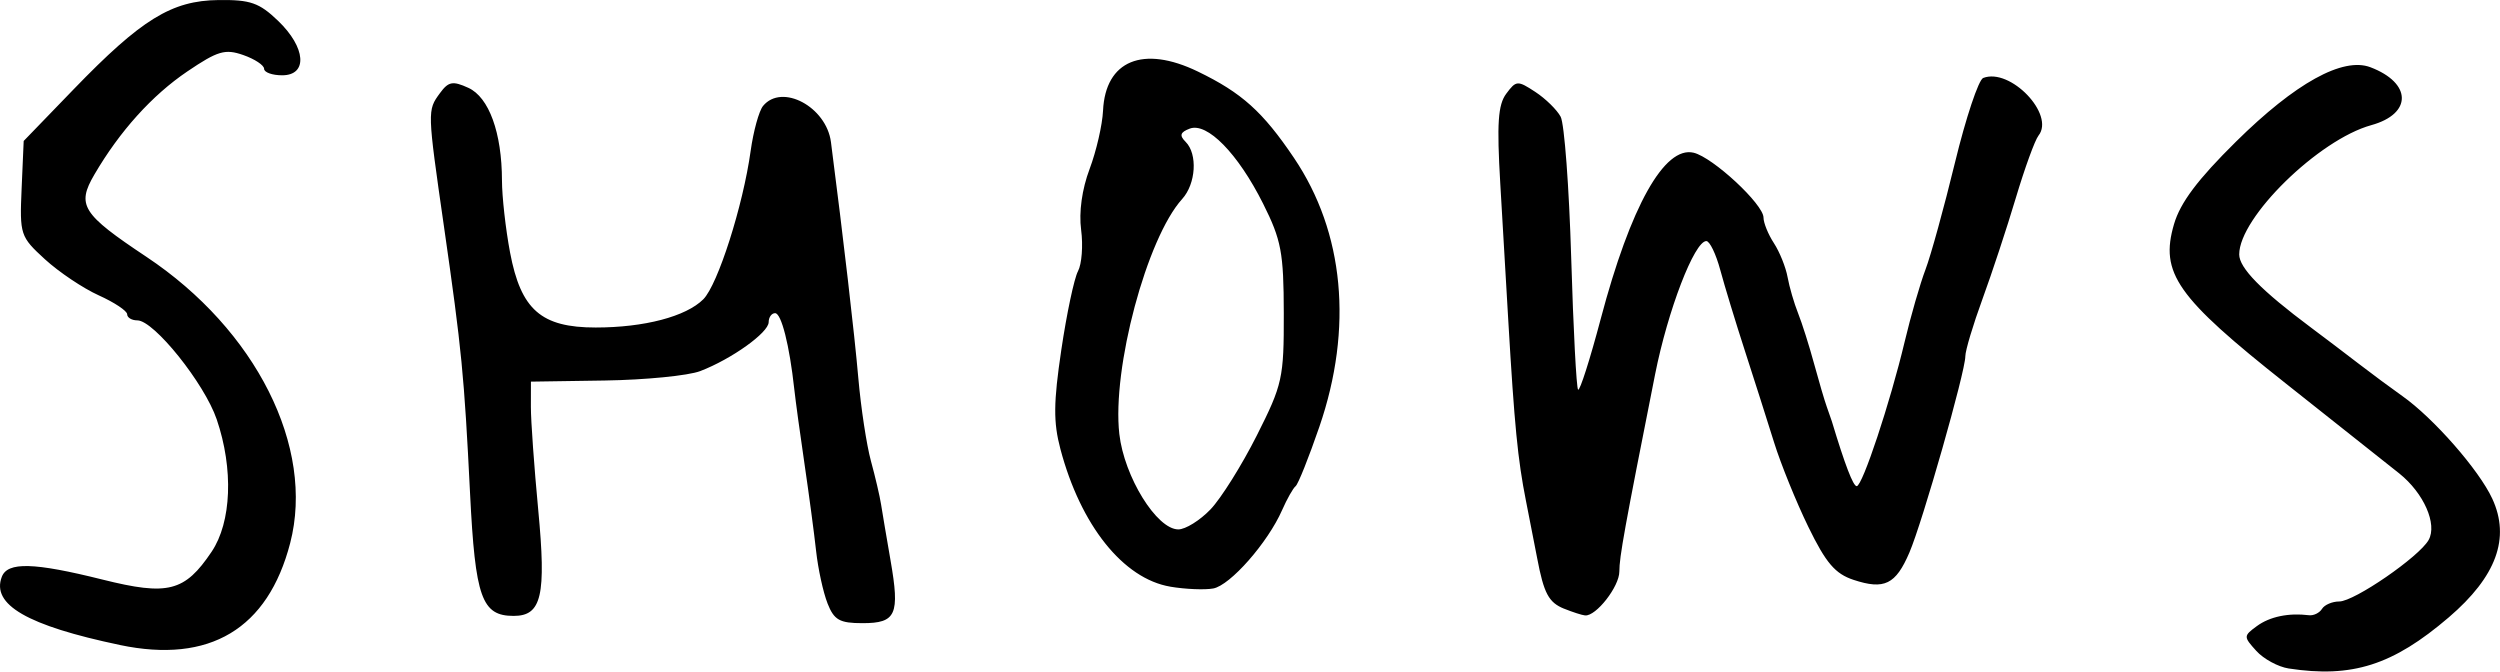 <?xml version="1.0" encoding="UTF-8" standalone="no"?>
<svg
   xmlns:dc="http://purl.org/dc/elements/1.1/"
   xmlns:cc="http://creativecommons.org/ns#"
   xmlns:rdf="http://www.w3.org/1999/02/22-rdf-syntax-ns#"
   xmlns:svg="http://www.w3.org/2000/svg"
   xmlns="http://www.w3.org/2000/svg"
   id="svg8"
   version="1.1"
   viewBox="0 0 122.349 32.863"
   height="32.863mm"
   width="122.349mm">
  <defs
     id="defs2" />
  <g
     transform="translate(-28.903,-205.21)"
     id="layer1">
    <path
       id="path657"
       d="m 140.908,237.925 c -0.513,-0.079 -1.226,-0.466 -1.583,-0.861 -0.631,-0.697 -0.63,-0.731 0.031,-1.215 0.632,-0.462 1.55,-0.653 2.547,-0.53 0.228,0.028 0.515,-0.112 0.638,-0.311 0.123,-0.199 0.504,-0.362 0.846,-0.362 0.734,0 3.912,-2.187 4.372,-3.009 0.434,-0.775 -0.236,-2.295 -1.433,-3.254 -0.527,-0.422 -3.022,-2.401 -5.544,-4.396 -5.358,-4.239 -6.184,-5.414 -5.483,-7.808 0.309,-1.055 1.158,-2.185 3.034,-4.038 2.901,-2.865 5.228,-4.153 6.578,-3.64 2.031,0.772 2.053,2.279 0.042,2.834 -2.578,0.712 -6.464,4.516 -6.464,6.327 0,0.663 1.078,1.761 3.513,3.579 0.65,0.485 1.697,1.279 2.327,1.764 0.63,0.485 1.594,1.199 2.143,1.587 1.529,1.08 3.753,3.618 4.403,5.025 0.891,1.927 0.199,3.813 -2.129,5.806 -2.736,2.342 -4.733,2.979 -7.84,2.502 z M 34.774,236.776 c -4.534,-0.951 -6.305,-1.974 -5.782,-3.338 0.283,-0.739 1.571,-0.703 4.927,0.136 3.209,0.802 4.024,0.594 5.339,-1.36 0.978,-1.452 1.078,-4.052 0.251,-6.48 -0.6,-1.762 -3.072,-4.845 -3.884,-4.845 -0.275,0 -0.499,-0.135 -0.499,-0.299 0,-0.165 -0.626,-0.581 -1.391,-0.926 -0.765,-0.345 -1.949,-1.139 -2.633,-1.765 -1.208,-1.107 -1.239,-1.201 -1.141,-3.464 l 0.101,-2.326 2.444,-2.528 c 3.318,-3.432 4.795,-4.342 7.094,-4.369 1.558,-0.018 1.988,0.132 2.91,1.015 1.366,1.308 1.468,2.668 0.2,2.668 -0.485,0 -0.882,-0.143 -0.882,-0.318 0,-0.175 -0.46,-0.478 -1.021,-0.674 -0.888,-0.31 -1.245,-0.205 -2.734,0.802 -1.728,1.169 -3.313,2.927 -4.552,5.049 -0.876,1.5 -0.607,1.926 2.544,4.023 5.37,3.574 8.256,9.319 7.039,14.011 -1.09,4.204 -3.941,5.91 -8.332,4.989 z m 34.627,-2.041 c -0.211,-0.534 -0.462,-1.685 -0.558,-2.558 -0.096,-0.873 -0.35,-2.778 -0.564,-4.233 -0.215,-1.455 -0.442,-3.122 -0.506,-3.704 -0.232,-2.128 -0.63,-3.704 -0.936,-3.704 -0.172,0 -0.315,0.198 -0.316,0.441 -0.003,0.511 -1.812,1.804 -3.349,2.394 -0.582,0.223 -2.685,0.431 -4.672,0.461 l -3.614,0.055 -0.002,1.235 c -9.17e-4,0.679 0.161,2.945 0.359,5.035 0.399,4.203 0.169,5.195 -1.201,5.195 -1.564,0 -1.881,-0.889 -2.135,-5.997 -0.289,-5.804 -0.406,-7.002 -1.276,-13.053 -0.818,-5.695 -0.818,-5.685 -0.198,-6.533 0.417,-0.571 0.625,-0.61 1.39,-0.261 1.011,0.46 1.642,2.2 1.646,4.531 0.001,0.792 0.179,2.38 0.396,3.528 0.53,2.803 1.521,3.671 4.192,3.671 2.374,-2.6e-4 4.421,-0.537 5.265,-1.381 0.71,-0.71 1.945,-4.577 2.317,-7.258 0.135,-0.97 0.408,-1.962 0.608,-2.205 0.922,-1.12 3.1,0.042 3.323,1.772 0.61,4.725 1.15,9.382 1.339,11.546 0.127,1.455 0.405,3.281 0.617,4.057 0.212,0.776 0.435,1.729 0.495,2.117 0.06,0.388 0.27,1.624 0.465,2.748 0.462,2.657 0.276,3.073 -1.371,3.073 -1.123,0 -1.39,-0.151 -1.714,-0.97 z m 36.048,0.265 c -0.754,-0.304 -0.991,-0.75 -1.317,-2.47 -0.092,-0.485 -0.34,-1.755 -0.552,-2.822 -0.398,-2.004 -0.562,-3.682 -0.863,-8.819 -0.096,-1.649 -0.273,-4.665 -0.392,-6.703 -0.172,-2.934 -0.111,-3.847 0.293,-4.39 0.485,-0.653 0.553,-0.657 1.422,-0.088 0.502,0.329 1.06,0.876 1.241,1.215 0.181,0.34 0.413,3.45 0.516,6.912 0.103,3.462 0.254,6.362 0.337,6.445 0.083,0.083 0.582,-1.48 1.11,-3.472 1.458,-5.505 3.114,-8.465 4.544,-8.124 0.944,0.225 3.42,2.524 3.42,3.174 0,0.258 0.229,0.822 0.509,1.251 0.28,0.43 0.581,1.178 0.669,1.663 0.088,0.485 0.319,1.279 0.513,1.764 0.194,0.485 0.546,1.596 0.783,2.469 0.237,0.873 0.518,1.826 0.624,2.117 0.106,0.291 0.216,0.609 0.246,0.706 0.646,2.14 1.043,3.175 1.218,3.175 0.279,0 1.638,-4.093 2.343,-7.056 0.3,-1.261 0.76,-2.855 1.021,-3.542 0.262,-0.687 0.911,-3.043 1.444,-5.235 0.532,-2.192 1.155,-4.058 1.383,-4.145 1.326,-0.509 3.527,1.789 2.704,2.823 -0.174,0.219 -0.672,1.589 -1.107,3.044 -0.434,1.455 -1.168,3.681 -1.631,4.946 -0.463,1.265 -0.841,2.528 -0.841,2.806 0,0.757 -2.094,8.104 -2.738,9.608 -0.669,1.561 -1.226,1.834 -2.733,1.336 -0.899,-0.297 -1.35,-0.825 -2.21,-2.588 -0.594,-1.218 -1.349,-3.079 -1.678,-4.135 -0.329,-1.056 -0.971,-3.069 -1.426,-4.475 -0.456,-1.406 -1,-3.192 -1.209,-3.969 -0.209,-0.777 -0.516,-1.413 -0.681,-1.413 -0.583,0 -1.887,3.39 -2.509,6.526 -1.497,7.54 -1.749,8.931 -1.749,9.648 0,0.734 -1.138,2.193 -1.676,2.147 -0.146,-0.012 -0.608,-0.161 -1.027,-0.33 z m -19.271,-1.079 c -2.303,-0.389 -4.391,-3.002 -5.379,-6.734 -0.349,-1.319 -0.34,-2.268 0.044,-4.856 0.263,-1.77 0.63,-3.501 0.816,-3.848 0.186,-0.347 0.255,-1.257 0.154,-2.023 -0.115,-0.867 0.041,-1.99 0.414,-2.979 0.329,-0.873 0.625,-2.158 0.658,-2.856 0.116,-2.454 1.956,-3.213 4.639,-1.915 2.152,1.041 3.179,1.964 4.708,4.231 2.456,3.642 2.898,8.329 1.24,13.155 -0.516,1.502 -1.039,2.811 -1.163,2.908 -0.123,0.097 -0.421,0.625 -0.662,1.173 -0.699,1.59 -2.54,3.684 -3.371,3.833 -0.42,0.076 -1.364,0.036 -2.099,-0.088 z m 1.965,-3.78 c 0.516,-0.538 1.535,-2.165 2.266,-3.616 1.261,-2.502 1.328,-2.809 1.322,-5.989 -0.006,-2.972 -0.121,-3.579 -1.012,-5.359 -1.23,-2.456 -2.741,-3.999 -3.595,-3.671 -0.464,0.178 -0.511,0.332 -0.197,0.646 0.595,0.595 0.506,2.051 -0.171,2.799 -1.731,1.913 -3.437,8.295 -3.074,11.498 0.237,2.093 1.831,4.67 2.887,4.67 0.351,0 1.059,-0.44 1.575,-0.979 z"
       style="fill:#000000;stroke-width:0.353" />
  </g>
</svg>

